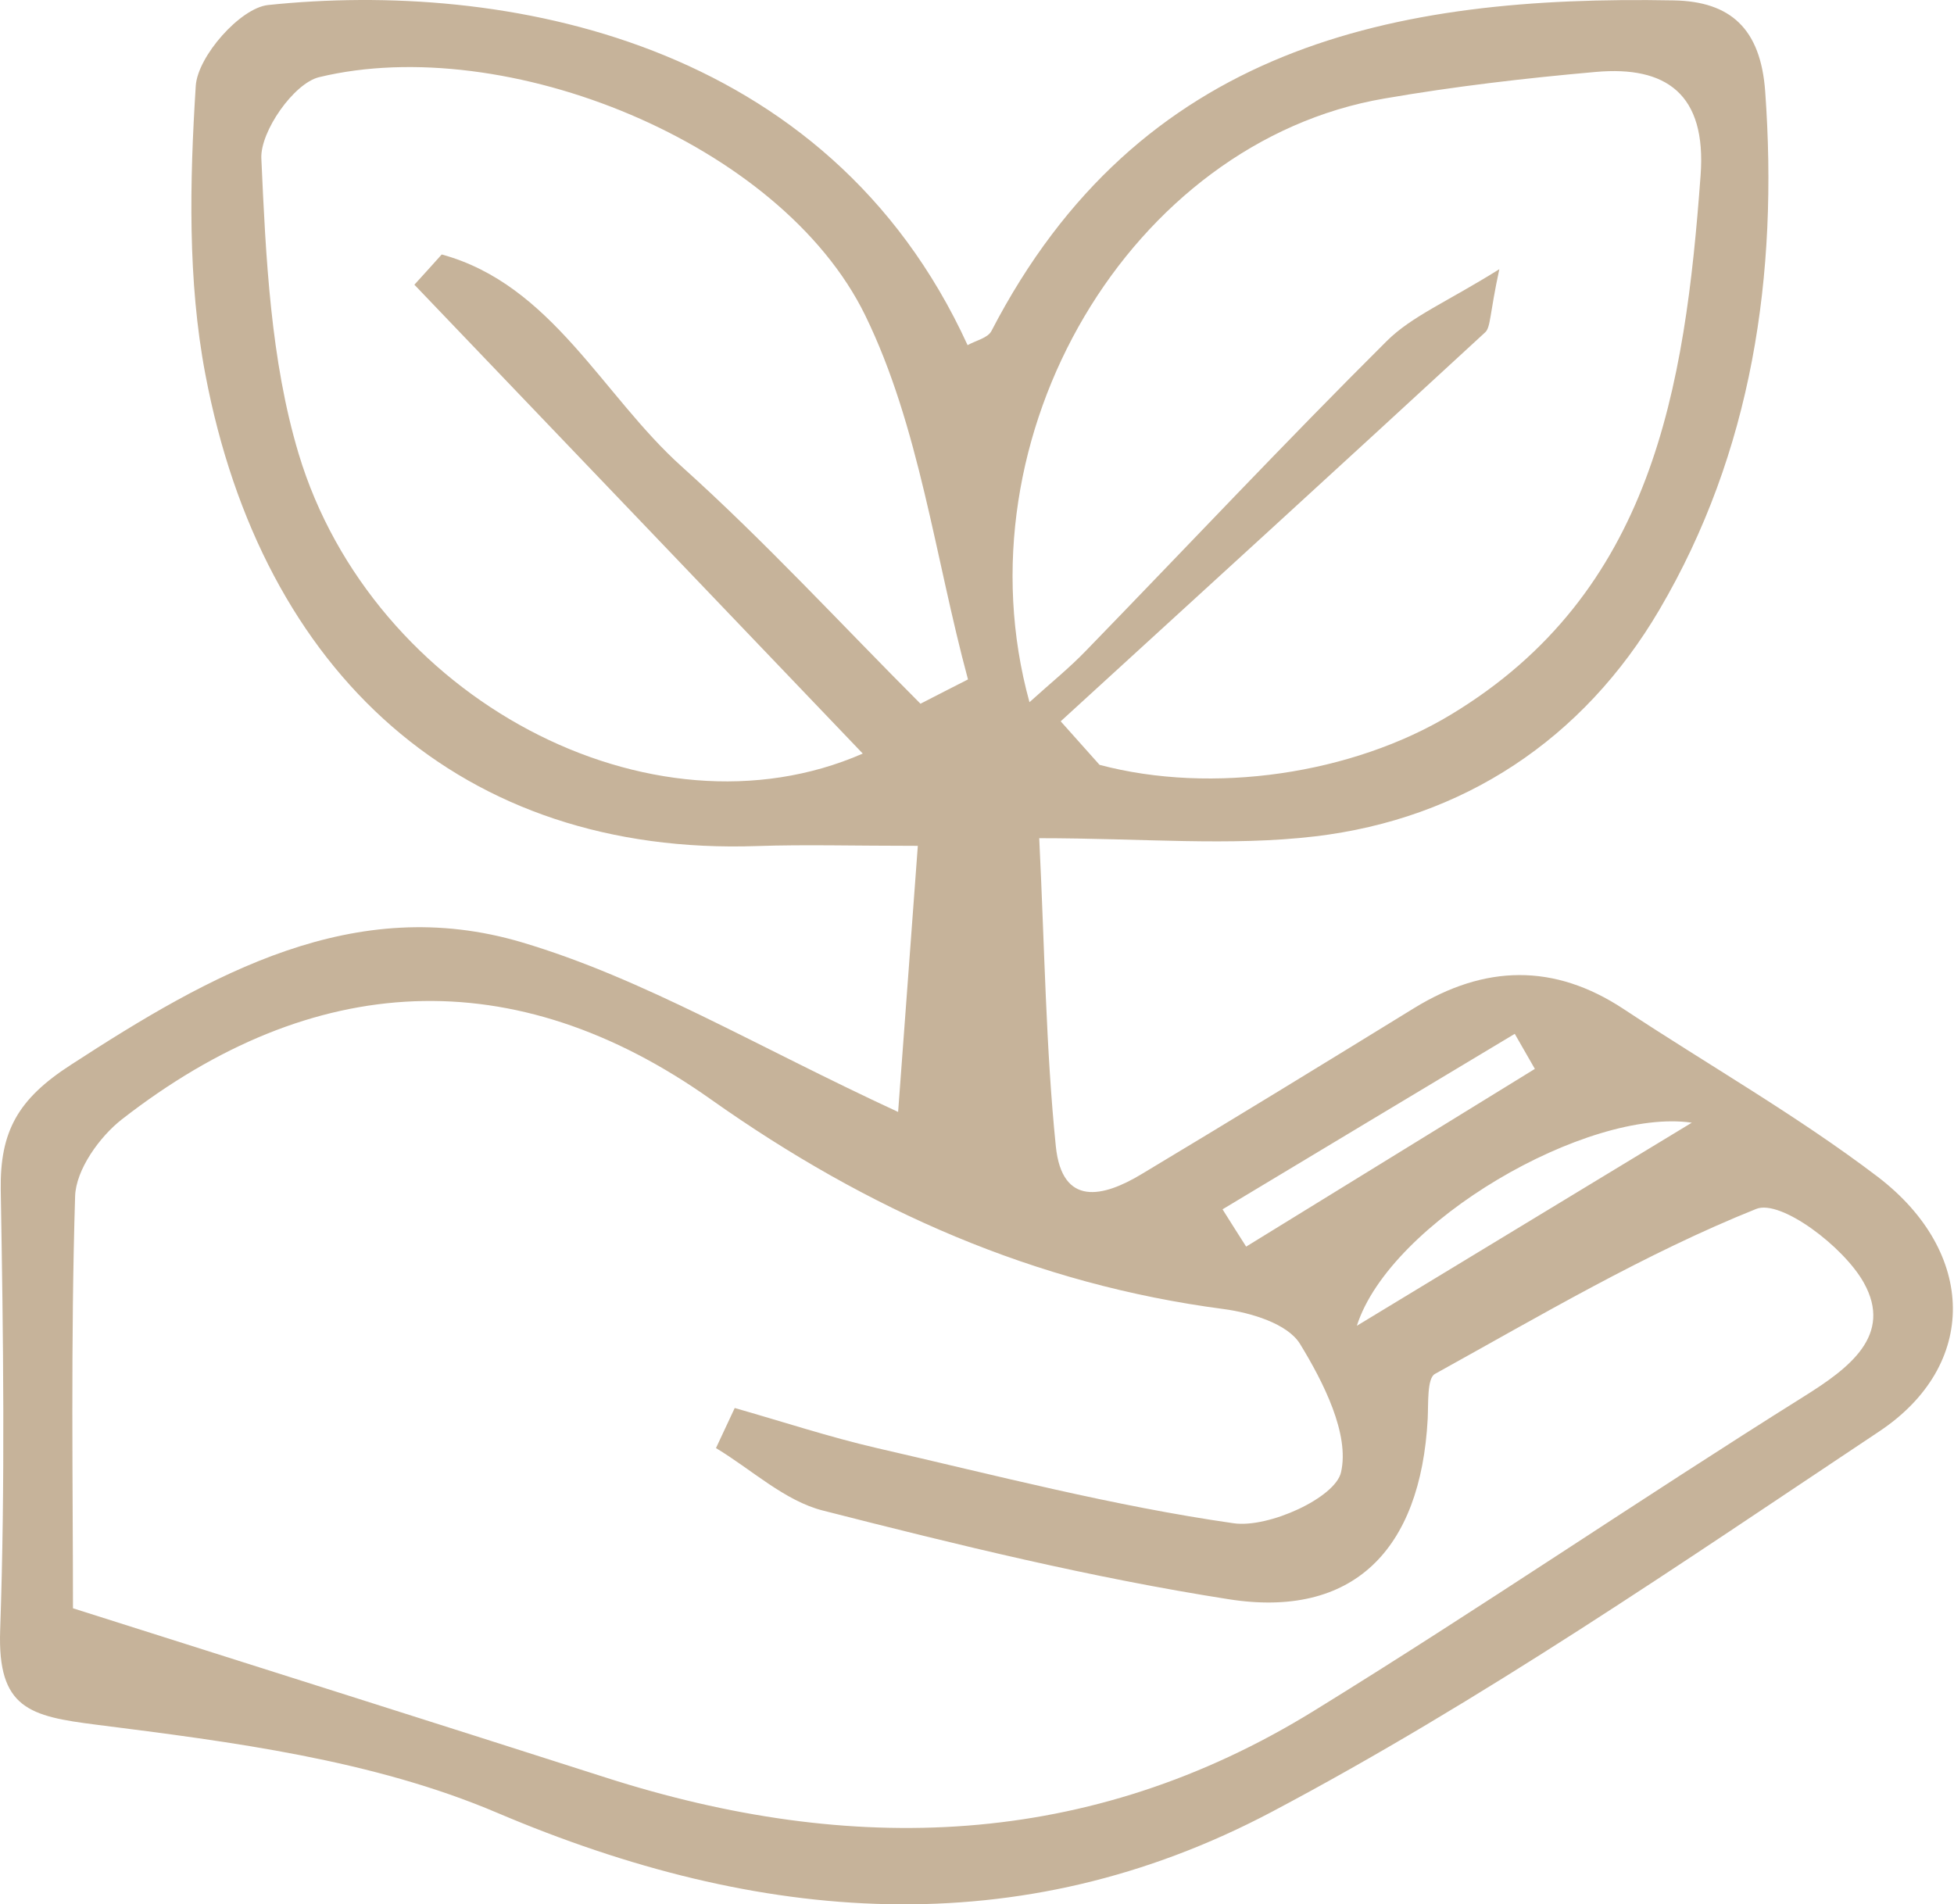 <svg width="118" height="115" viewBox="0 0 118 115" fill="none" xmlns="http://www.w3.org/2000/svg">
<path d="M54.236 67.153C54.624 61.872 55.014 56.725 55.426 51.079C51.501 51.079 48.612 50.994 45.736 51.091C27.901 51.712 15.829 40.7 12.399 22.595C11.326 16.949 11.456 10.963 11.822 5.183C11.939 3.395 14.509 0.487 16.183 0.304C30.353 -1.18 49.956 2.324 58.432 20.843C58.927 20.563 59.646 20.417 59.87 19.991C68.794 2.762 84.177 -0.292 101.07 0.024C104.489 0.085 106.328 1.715 106.599 5.536C107.4 16.633 105.797 27.316 100.21 36.819C95.6 44.667 88.339 49.449 79.415 50.507C74.264 51.116 68.983 50.617 62.758 50.617C63.088 57.346 63.159 63.308 63.76 69.221C64.138 72.908 66.637 72.287 68.924 70.912C74.441 67.603 79.922 64.245 85.403 60.874C89.647 58.27 93.832 58.149 98.052 60.935C103.168 64.317 108.52 67.359 113.401 71.07C119.365 75.633 119.495 82.447 113.471 86.45C101.447 94.457 89.482 102.706 76.786 109.423C61.556 117.465 45.878 116.212 30.023 109.471C22.502 106.271 14.002 105.188 5.833 104.154C1.79 103.643 -0.155 103.181 0.01 98.448C0.316 89.602 0.198 80.732 0.045 71.874C-0.014 68.308 1.094 66.362 4.277 64.305C12.741 58.806 21.405 53.902 31.52 56.907C38.864 59.086 45.665 63.186 54.247 67.153H54.236ZM4.407 97.121C16.065 100.82 26.321 104.057 36.577 107.342C51.383 112.087 65.776 111.686 79.344 103.315C89.317 97.17 99.007 90.551 108.933 84.333C111.656 82.63 114.332 80.646 112.552 77.459C111.338 75.281 107.53 72.409 106.056 73.005C99.349 75.694 93.031 79.442 86.653 82.97C86.17 83.238 86.264 84.747 86.217 85.684C85.793 93.629 81.69 97.754 74.193 96.574C65.953 95.284 57.795 93.288 49.697 91.22C47.386 90.636 45.383 88.738 43.237 87.448C43.614 86.645 43.992 85.83 44.369 85.027C47.233 85.842 50.074 86.779 52.962 87.448C60.118 89.091 67.261 90.952 74.499 91.987C76.609 92.291 80.641 90.441 80.983 88.908C81.513 86.609 79.922 83.469 78.507 81.157C77.753 79.928 75.537 79.271 73.898 79.052C62.511 77.556 52.42 73.103 42.942 66.398C31.048 57.966 18.906 58.611 7.366 67.591C6.022 68.637 4.584 70.632 4.536 72.239C4.265 81.06 4.407 89.894 4.407 97.121ZM64.055 43.56C64.833 44.436 65.623 45.312 66.401 46.188C73.226 48.001 81.678 46.748 87.632 43.146C99.797 35.797 101.754 23.471 102.697 10.586C103.062 5.67 100.61 3.966 96.367 4.344C92.099 4.721 87.82 5.22 83.6 5.95C68.311 8.566 57.725 26.282 62.169 42.404C63.43 41.26 64.585 40.335 65.611 39.264C71.659 33.035 77.6 26.708 83.753 20.587C85.262 19.091 87.372 18.239 90.543 16.256C89.954 18.981 90.025 19.748 89.694 20.064C81.172 27.924 72.613 35.736 64.067 43.547L64.055 43.56ZM55.579 42.501C56.534 42.014 57.489 41.516 58.456 41.029C56.463 33.655 55.52 25.734 52.243 19.03C47.151 8.627 30.541 1.934 19.272 4.66C17.751 5.025 15.712 7.933 15.782 9.564C16.053 15.55 16.336 21.743 18.034 27.401C22.478 42.173 39.335 51.091 52.102 45.507C42.978 35.955 33.995 26.574 25.024 17.193C25.578 16.584 26.132 15.976 26.675 15.367C33.323 17.18 36.376 23.873 41.162 28.168C46.184 32.682 50.793 37.695 55.579 42.489V42.501ZM102.166 67.797C95.883 66.885 83.954 73.76 81.938 80.062C89.164 75.682 95.306 71.959 102.166 67.797ZM73.828 73.029C74.299 73.784 74.782 74.538 75.254 75.281C81.066 71.703 86.877 68.126 92.689 64.549C92.288 63.843 91.875 63.137 91.475 62.432C85.592 65.96 79.71 69.489 73.828 73.029Z" fill="#C6B39A"/>
</svg>
